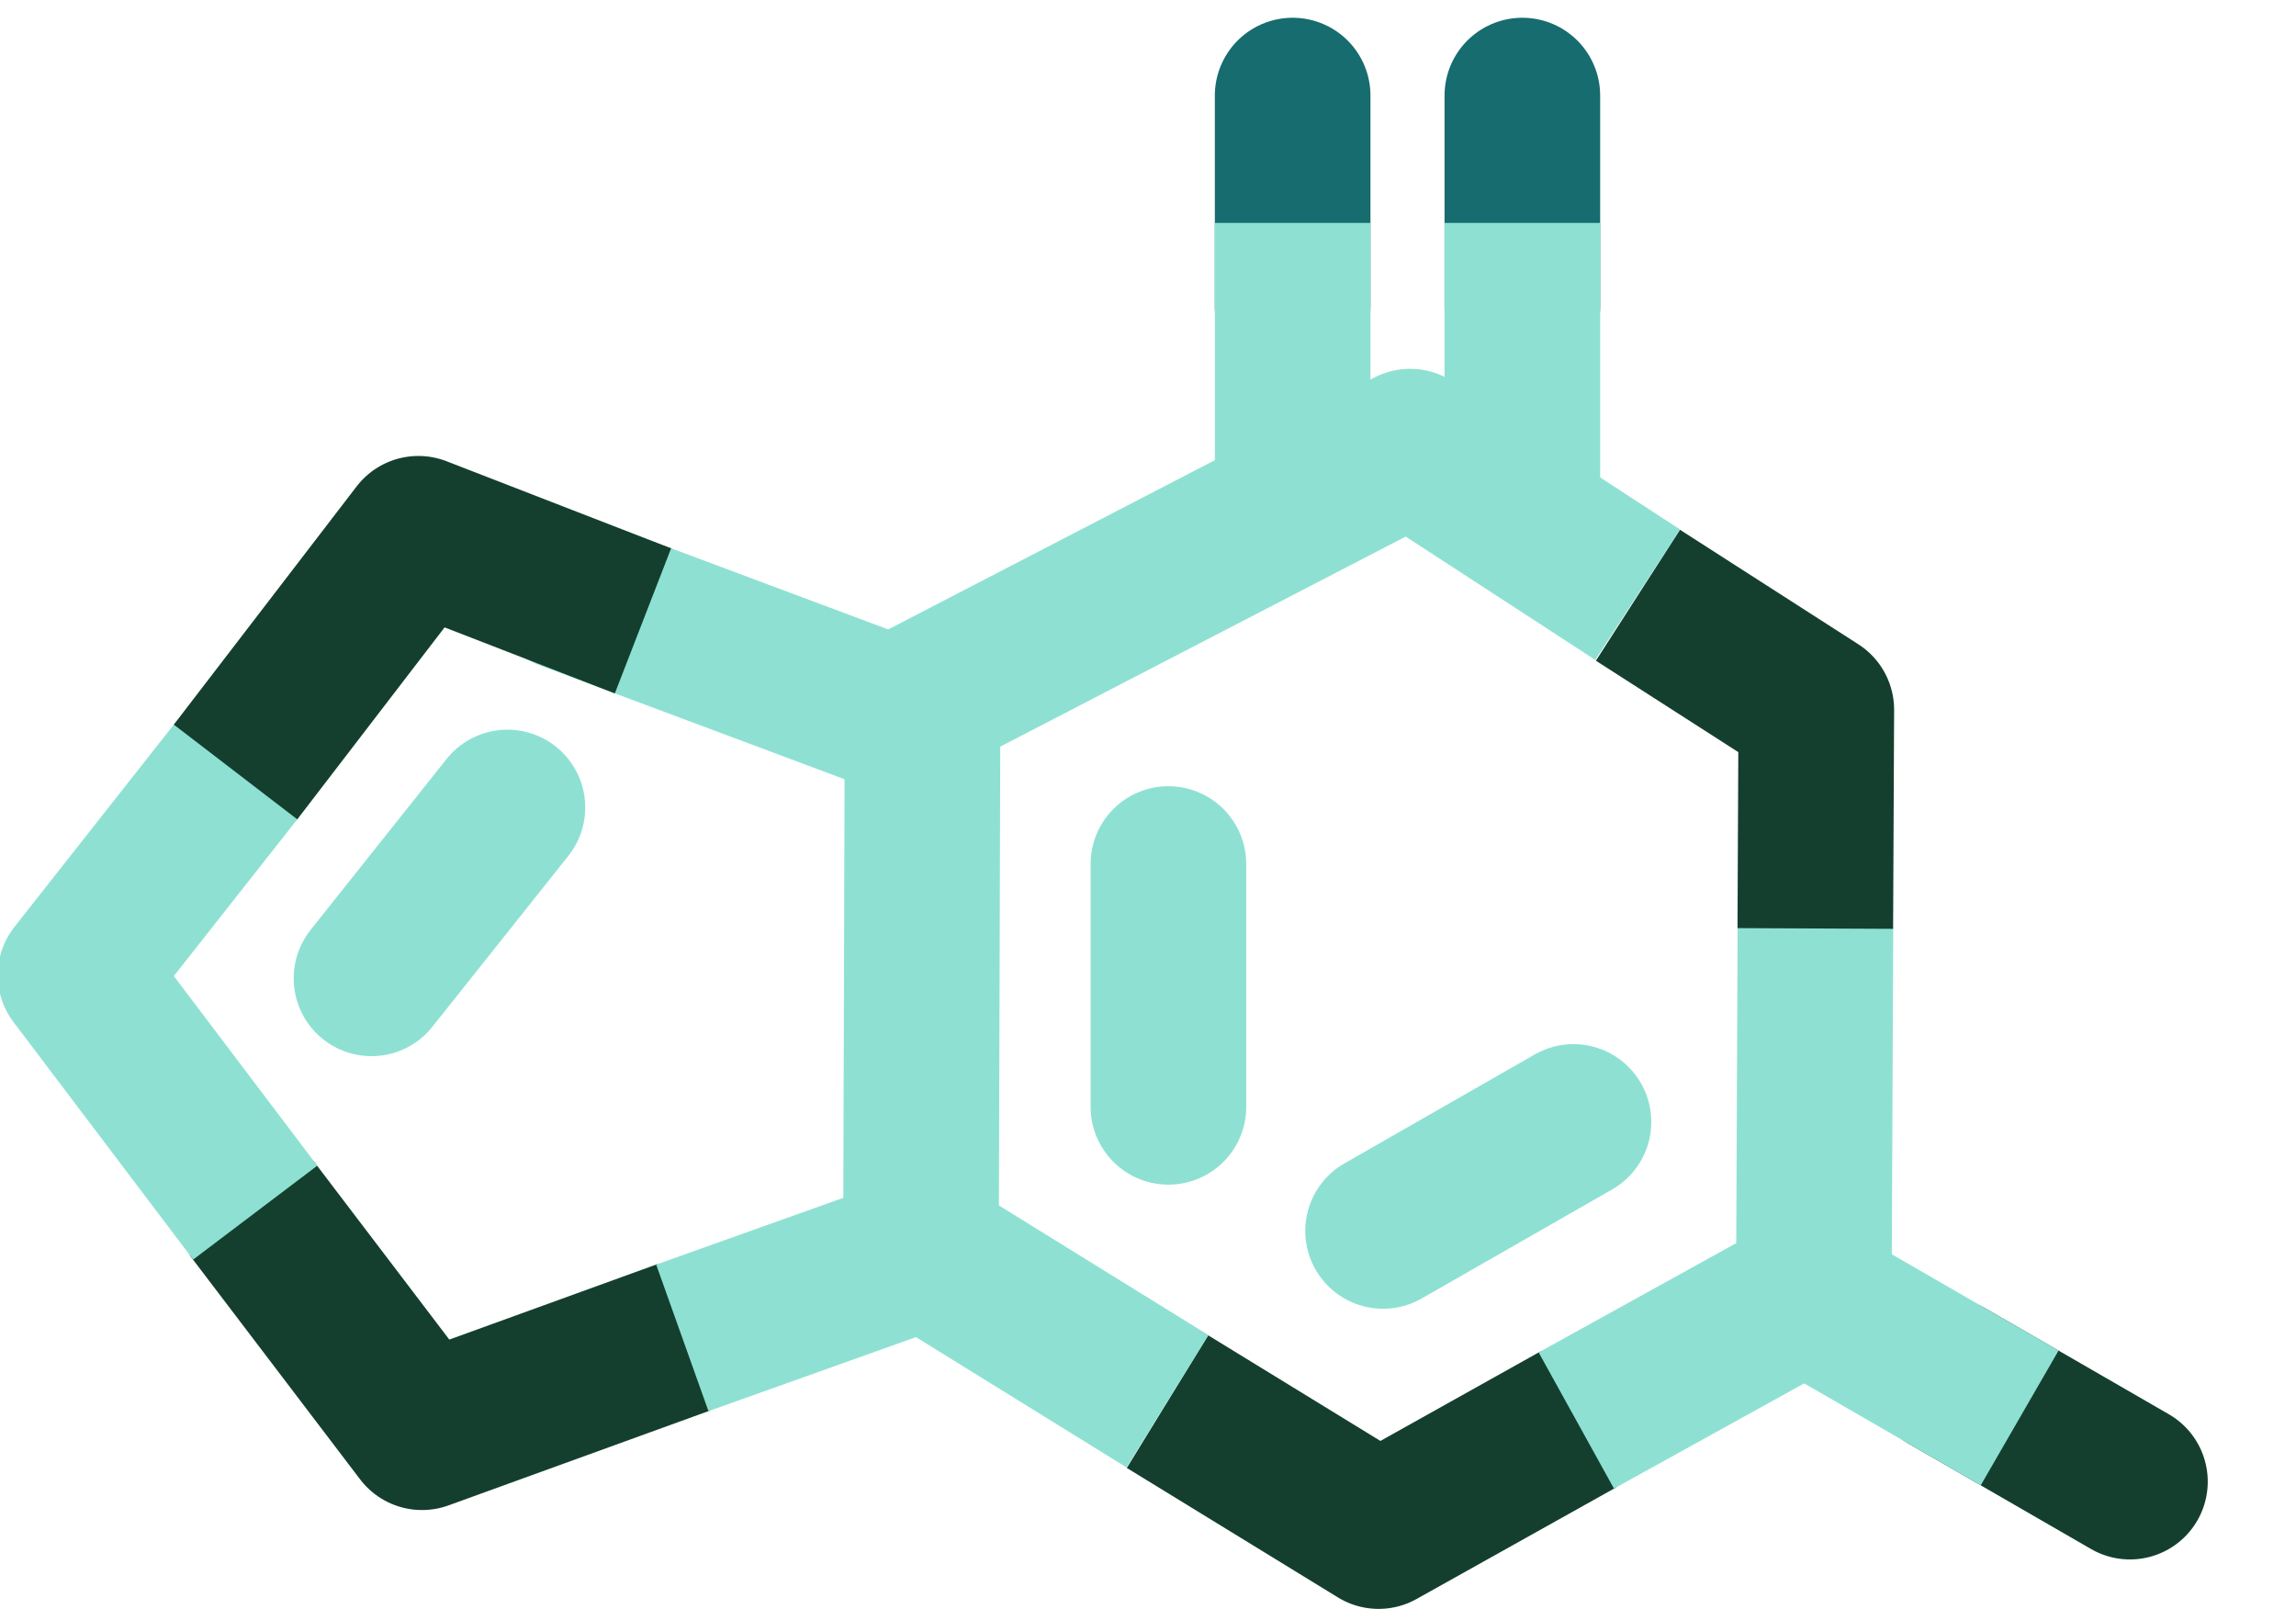 <?xml version="1.0" encoding="UTF-8" standalone="no"?>
<!-- Created with Inkscape (http://www.inkscape.org/) -->

<svg
   xmlns:dc="http://purl.org/dc/elements/1.1/"
   xmlns:cc="http://creativecommons.org/ns#"
   xmlns:rdf="http://www.w3.org/1999/02/22-rdf-syntax-ns#"
   xmlns:svg="http://www.w3.org/2000/svg"
   xmlns="http://www.w3.org/2000/svg"
   xmlns:sodipodi="http://sodipodi.sourceforge.net/DTD/sodipodi-0.dtd"
   xmlns:inkscape="http://www.inkscape.org/namespaces/inkscape"
   width="62.458mm"
   height="43.781mm"
   viewBox="0 0 221.309 155.129"
   id="svg4193"
   version="1.1"
   inkscape:version="0.91 r13725"
   sodipodi:docname="logo-grün.svg"
   inkscape:export-filename="/home/hxr/work/guanine-frontend/img/logo-grün.png"
   inkscape:export-xdpi="128"
   inkscape:export-ydpi="128">
  <defs
     id="defs4195" />
  <sodipodi:namedview
     id="base"
     pagecolor="#ffffff"
     bordercolor="#666666"
     borderopacity="1.0"
     inkscape:pageopacity="0.0"
     inkscape:pageshadow="2"
     inkscape:zoom="5.693681"
     inkscape:cx="69.37362"
     inkscape:cy="55.322934"
     inkscape:document-units="px"
     inkscape:current-layer="layer1"
     showgrid="false"
     inkscape:window-width="1366"
     inkscape:window-height="768"
     inkscape:window-x="0"
     inkscape:window-y="0"
     inkscape:window-maximized="0"
     fit-margin-top="0"
     fit-margin-left="0"
     fit-margin-right="0"
     fit-margin-bottom="0"
     showguides="true"
     inkscape:guide-bbox="true">
    <sodipodi:guide
       position="39.99,64.58"
       orientation="1,0"
       id="guide4416" />
  </sodipodi:namedview>
  <g
     inkscape:label="Layer 1"
     inkscape:groupmode="layer"
     id="layer1"
     transform="translate(-85.281,-561.853)">
    <path
       style="fill:none;fill-rule:evenodd;stroke:#8ee1d2;stroke-width:15;stroke-linecap:round;stroke-linejoin:round;stroke-miterlimit:4;stroke-dasharray:none;stroke-opacity:1"
       d="m 139.951,618.961 34.146,12.766"
       id="path4797-3-0-6"
       inkscape:connector-curvature="0"
       sodipodi:nodetypes="cc" />
    <path
       style="fill:none;fill-rule:evenodd;stroke:#8ee1d2;stroke-width:15;stroke-linecap:round;stroke-linejoin:round;stroke-miterlimit:4;stroke-dasharray:none;stroke-opacity:1"
       d="m 197.903,645.136 c 0,9.851 0,-4.598 0,23.406"
       id="path4797-3-0"
       inkscape:connector-curvature="0"
       sodipodi:nodetypes="cc" />
    <path
       style="fill:none;fill-rule:evenodd;stroke:#8ee1d2;stroke-width:15;stroke-linecap:round;stroke-linejoin:round;stroke-miterlimit:4;stroke-dasharray:none;stroke-opacity:1"
       d="m 236.947,669.997 -18.353,10.506"
       id="path4797-3-5-9"
       inkscape:connector-curvature="0"
       sodipodi:nodetypes="cc" />
    <path
       style="fill:none;fill-rule:evenodd;stroke:#8ee1d2;stroke-width:15;stroke-linecap:round;stroke-linejoin:round;stroke-miterlimit:4;stroke-dasharray:none;stroke-opacity:1"
       d="m 134.191,639.686 -13.103,16.47"
       id="path4797-3-2-6"
       inkscape:connector-curvature="0"
       sodipodi:nodetypes="cc" />
    <path
       style="fill:none;fill-opacity:1;fill-rule:evenodd;stroke:#143f2e;stroke-width:15;stroke-linecap:butt;stroke-linejoin:round;stroke-miterlimit:4;stroke-dasharray:none;stroke-opacity:1"
       d="m 109.53,678.3 16.429,21.607 25.273,-9.165"
       id="path3372"
       inkscape:connector-curvature="0"
       sodipodi:nodetypes="ccc" />
    <path
       style="fill:none;fill-rule:evenodd;stroke:#8ee1d2;stroke-width:15;stroke-linecap:butt;stroke-linejoin:round;stroke-miterlimit:4;stroke-dasharray:none;stroke-opacity:1"
       d="m 108.08,636.143 -15.519,19.699 17.32,22.897"
       id="path3372-3"
       inkscape:connector-curvature="0"
       sodipodi:nodetypes="ccc" />
    <path
       style="fill:none;fill-rule:evenodd;stroke:#143f2e;stroke-width:15;stroke-linecap:butt;stroke-linejoin:round;stroke-miterlimit:4;stroke-dasharray:none;stroke-opacity:1"
       d="m 147.256,621.699 -21.649,-8.397 -17.622,22.964"
       id="path3372-3-6"
       inkscape:connector-curvature="0"
       sodipodi:nodetypes="ccc" />
    <path
       style="fill:none;fill-rule:evenodd;stroke:#143f2e;stroke-width:15;stroke-linecap:butt;stroke-linejoin:round;stroke-miterlimit:4;stroke-dasharray:none;stroke-opacity:1"
       d="m 197.814,696.956 20.348,12.479 19.263,-10.77"
       id="path3372-3-7"
       inkscape:connector-curvature="0"
       sodipodi:nodetypes="ccc" />
    <path
       style="fill:none;fill-rule:evenodd;stroke:#8ee1d2;stroke-width:15;stroke-linecap:butt;stroke-linejoin:round;stroke-miterlimit:4;stroke-dasharray:none;stroke-opacity:1"
       d="m 237.22,698.776 22.898,-12.667 0.15,-34.869"
       id="path3372-3-3"
       inkscape:connector-curvature="0"
       sodipodi:nodetypes="ccc" />
    <path
       style="fill:none;fill-rule:evenodd;stroke:#8ee1d2;stroke-width:15;stroke-linecap:butt;stroke-linejoin:round;stroke-miterlimit:4;stroke-dasharray:none;stroke-opacity:1"
       d="m 173.906,682.656 -22.856,8.156"
       id="path3372-3-26"
       inkscape:connector-curvature="0"
       sodipodi:nodetypes="cc" />
    <g
       id="g4222"
       transform="translate(-11.142,3.686)">
      <g
         id="g4266">
        <path
           style="fill:none;fill-rule:evenodd;stroke:#166c6f;stroke-width:15;stroke-linecap:round;stroke-linejoin:round;stroke-miterlimit:4;stroke-dasharray:none;stroke-opacity:1"
           d="m 243.161,567.377 0,20.348"
           id="path3372-3-60-6"
           inkscape:connector-curvature="0"
           sodipodi:nodetypes="cc" />
        <path
           style="fill:none;fill-rule:evenodd;stroke:#8ee1d2;stroke-width:15;stroke-linecap:butt;stroke-linejoin:round;stroke-miterlimit:4;stroke-dasharray:none;stroke-opacity:1"
           d="m 243.161,579.655 0,25.904"
           id="path3372-3-60-6-3"
           inkscape:connector-curvature="0"
           sodipodi:nodetypes="cc" />
        <path
           style="fill:none;fill-rule:evenodd;stroke:#166c6f;stroke-width:15;stroke-linecap:round;stroke-linejoin:round;stroke-miterlimit:4;stroke-dasharray:none;stroke-opacity:1"
           d="m 221.02,567.377 0,20.348"
           id="path3372-3-60-6-5"
           inkscape:connector-curvature="0"
           sodipodi:nodetypes="cc" />
        <path
           style="fill:none;fill-rule:evenodd;stroke:#8ee1d2;stroke-width:15;stroke-linecap:butt;stroke-linejoin:round;stroke-miterlimit:4;stroke-dasharray:none;stroke-opacity:1"
           d="m 221.02,579.655 0,25.904"
           id="path3372-3-60-6-3-6"
           inkscape:connector-curvature="0"
           sodipodi:nodetypes="cc" />
      </g>
    </g>
    <g
       transform="matrix(-0.5,0.866,-0.866,-0.5,912.351,774.371)"
       id="g4222-6">
      <g
         id="g4258"
         transform="translate(8.455,-0.508)">
        <g
           id="g4262">
          <path
             sodipodi:nodetypes="cc"
             inkscape:connector-curvature="0"
             id="path3372-3-60-6-7"
             d="m 242.077,573.834 0,20.348"
             style="fill:none;fill-rule:evenodd;stroke:#143f2e;stroke-width:15;stroke-linecap:round;stroke-linejoin:round;stroke-miterlimit:4;stroke-dasharray:none;stroke-opacity:1" />
          <path
             sodipodi:nodetypes="cc"
             inkscape:connector-curvature="0"
             id="path3372-3-60-6-3-5"
             d="m 242.077,586.112 0,20.348"
             style="fill:none;fill-rule:evenodd;stroke:#8ee1d2;stroke-width:15;stroke-linecap:butt;stroke-linejoin:round;stroke-miterlimit:4;stroke-dasharray:none;stroke-opacity:1" />
        </g>
      </g>
    </g>
    <path
       style="fill:none;fill-rule:evenodd;stroke:#143f2e;stroke-width:15;stroke-linecap:butt;stroke-linejoin:round;stroke-miterlimit:4;stroke-dasharray:none;stroke-opacity:1"
       d="m 260.256,651.349 0.097,-21.084 -17.193,-11.038"
       id="path3372-3-7-9"
       inkscape:connector-curvature="0"
       sodipodi:nodetypes="ccc" />
    <path
       style="fill:none;fill-rule:evenodd;stroke:#8ee1d2;stroke-width:15;stroke-linecap:butt;stroke-linejoin:round;stroke-miterlimit:4;stroke-dasharray:none;stroke-opacity:1"
       d="m 243.136,619.176 -21.933,-14.272 -46.994,24.349 -0.156,52.964 23.762,14.707"
       id="path3372-3-3-6"
       inkscape:connector-curvature="0"
       sodipodi:nodetypes="ccccc" />
  </g>
</svg>
